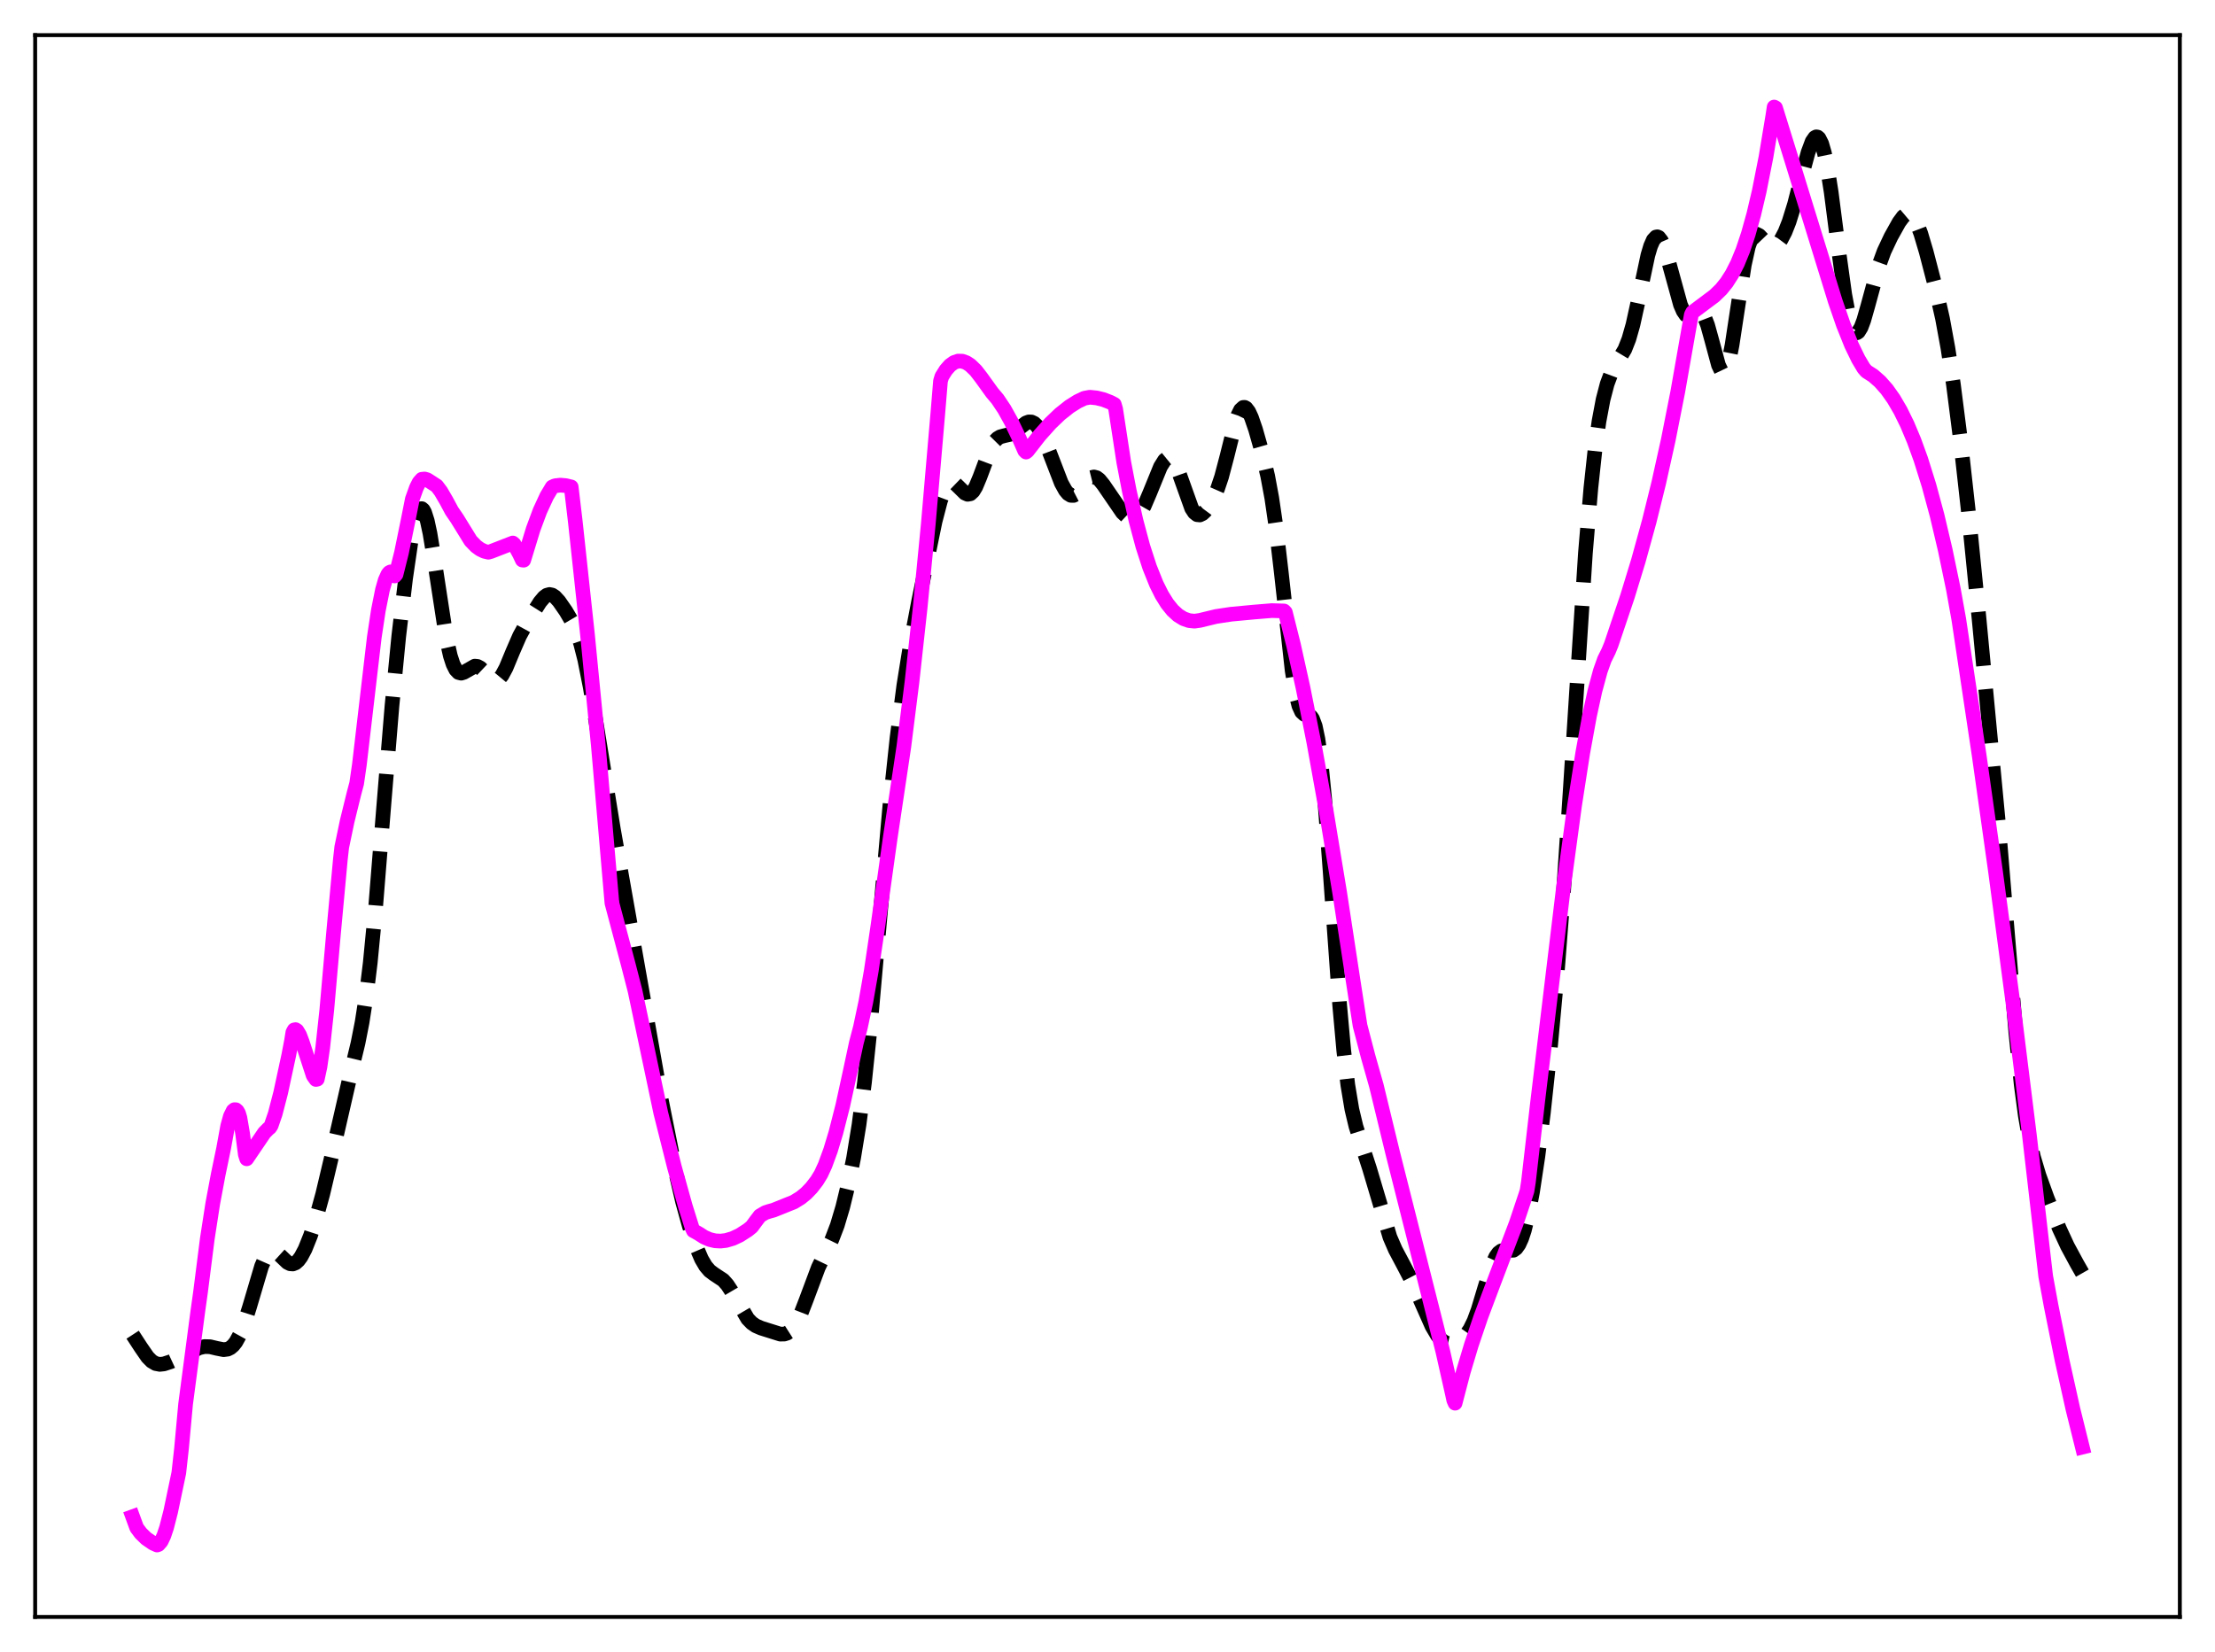 <?xml version="1.0" encoding="utf-8" standalone="no"?>
<!DOCTYPE svg PUBLIC "-//W3C//DTD SVG 1.1//EN"
  "http://www.w3.org/Graphics/SVG/1.1/DTD/svg11.dtd">
<svg xmlns:xlink="http://www.w3.org/1999/xlink" width="453.6pt" height="338.4pt" viewBox="0 0 453.6 338.4" xmlns="http://www.w3.org/2000/svg" version="1.1">
 <defs>
  <style type="text/css">*{stroke-linejoin: round; stroke-linecap: butt}</style>
 </defs>
 <g id="figure_1">
  <g id="patch_1">
   <path d="M 0 338.4 
L 453.6 338.4 
L 453.6 0 
L 0 0 
z
" style="fill: #ffffff"/>
  </g>
  <g id="axes_1">
   <g id="patch_2">
    <path d="M 7.2 331.2 
L 446.4 331.2 
L 446.4 7.2 
L 7.2 7.2 
z
" style="fill: #ffffff"/>
   </g>
   <g id="matplotlib.axis_1"/>
   <g id="matplotlib.axis_2"/>
   <g id="line2d_1">
    <path d="M 27.164 273.394 
L 28.832 275.956 
L 30.222 277.97 
L 31.056 278.818 
L 31.89 279.308 
L 32.725 279.467 
L 33.559 279.378 
L 34.949 278.926 
L 37.173 277.895 
L 40.788 276.072 
L 41.9 275.823 
L 43.012 275.853 
L 44.402 276.185 
L 45.793 276.459 
L 46.627 276.347 
L 47.183 276.073 
L 47.739 275.6 
L 48.295 274.9 
L 49.129 273.388 
L 49.963 271.313 
L 51.076 267.801 
L 53.578 259.346 
L 54.412 257.453 
L 54.968 256.661 
L 55.524 256.264 
L 56.08 256.232 
L 56.636 256.5 
L 57.471 257.26 
L 58.861 258.585 
L 59.417 258.863 
L 59.973 258.904 
L 60.529 258.682 
L 61.085 258.189 
L 61.641 257.437 
L 62.475 255.87 
L 63.588 253.091 
L 64.7 249.661 
L 66.09 244.594 
L 67.758 237.559 
L 71.651 220.587 
L 73.319 213.648 
L 74.153 209.403 
L 74.987 204.038 
L 75.822 197.199 
L 76.934 185.666 
L 78.602 164.941 
L 80.27 144.592 
L 81.66 130.315 
L 83.051 118.519 
L 84.163 110.914 
L 84.997 106.763 
L 85.553 105.006 
L 85.831 104.481 
L 86.109 104.208 
L 86.387 104.192 
L 86.665 104.437 
L 86.943 104.938 
L 87.499 106.673 
L 88.056 109.27 
L 88.89 114.349 
L 91.392 130.669 
L 92.226 134.352 
L 92.782 136.054 
L 93.338 137.167 
L 93.894 137.749 
L 94.451 137.891 
L 95.007 137.713 
L 97.231 136.447 
L 97.787 136.508 
L 98.343 136.803 
L 99.177 137.592 
L 100.568 139.042 
L 101.124 139.345 
L 101.68 139.354 
L 102.236 139.025 
L 102.792 138.356 
L 103.626 136.806 
L 105.016 133.458 
L 106.406 130.262 
L 107.797 127.719 
L 110.577 123.331 
L 111.411 122.339 
L 111.967 121.928 
L 112.523 121.772 
L 113.08 121.886 
L 113.636 122.251 
L 114.47 123.159 
L 115.86 125.162 
L 117.25 127.523 
L 118.084 129.376 
L 118.919 131.858 
L 119.753 135.136 
L 120.865 140.73 
L 122.255 149.101 
L 125.592 169.729 
L 135.323 224.772 
L 138.382 240.117 
L 139.772 246.1 
L 141.162 251.155 
L 142.552 255.32 
L 143.665 257.911 
L 144.499 259.332 
L 145.333 260.307 
L 146.167 260.938 
L 148.113 262.229 
L 148.947 263.171 
L 149.782 264.442 
L 153.118 270.13 
L 153.952 270.992 
L 154.786 271.569 
L 155.899 272.051 
L 159.791 273.273 
L 160.625 273.257 
L 161.181 273.076 
L 161.737 272.721 
L 162.294 272.166 
L 163.128 270.929 
L 163.962 269.211 
L 165.074 266.338 
L 167.576 259.637 
L 168.967 256.741 
L 170.357 253.885 
L 171.469 250.977 
L 172.581 247.242 
L 173.693 242.671 
L 174.806 237.174 
L 175.918 230.367 
L 177.03 221.737 
L 178.142 211.069 
L 179.81 192.273 
L 182.313 164.133 
L 183.703 151.099 
L 185.093 140.398 
L 186.483 131.742 
L 188.152 123.017 
L 191.488 106.802 
L 192.6 102.54 
L 193.435 100.319 
L 193.991 99.389 
L 194.547 98.906 
L 195.103 98.835 
L 195.659 99.106 
L 196.493 99.912 
L 197.605 101.008 
L 198.161 101.252 
L 198.717 101.146 
L 199.274 100.634 
L 199.83 99.717 
L 200.664 97.724 
L 202.888 91.757 
L 203.722 90.365 
L 204.278 89.801 
L 204.834 89.473 
L 205.669 89.246 
L 206.781 88.994 
L 207.615 88.584 
L 208.727 87.708 
L 210.117 86.632 
L 210.673 86.425 
L 211.229 86.435 
L 211.786 86.701 
L 212.342 87.238 
L 212.898 88.041 
L 213.732 89.682 
L 214.844 92.457 
L 217.346 98.946 
L 218.181 100.456 
L 218.737 101.118 
L 219.293 101.462 
L 219.849 101.48 
L 220.405 101.194 
L 221.239 100.326 
L 222.907 98.244 
L 223.463 97.835 
L 224.02 97.696 
L 224.576 97.848 
L 225.132 98.271 
L 225.966 99.299 
L 229.858 104.982 
L 230.693 105.765 
L 231.249 106.101 
L 231.805 106.24 
L 232.361 106.139 
L 232.917 105.77 
L 233.473 105.123 
L 234.307 103.668 
L 235.419 101.066 
L 237.644 95.61 
L 238.478 94.278 
L 239.034 93.826 
L 239.59 93.798 
L 240.146 94.227 
L 240.702 95.107 
L 241.536 97.137 
L 244.039 104.133 
L 244.595 104.982 
L 245.151 105.422 
L 245.707 105.477 
L 246.263 105.209 
L 246.819 104.688 
L 247.653 103.559 
L 248.488 102.078 
L 249.322 100.167 
L 250.156 97.687 
L 251.268 93.476 
L 252.936 86.772 
L 253.492 85.094 
L 254.048 83.959 
L 254.605 83.452 
L 254.883 83.442 
L 255.161 83.588 
L 255.717 84.311 
L 256.273 85.513 
L 257.107 87.93 
L 258.497 92.818 
L 259.609 97.52 
L 260.443 102.011 
L 261.278 107.724 
L 262.39 117.262 
L 264.614 137.368 
L 265.448 142.438 
L 266.004 144.589 
L 266.56 145.813 
L 267.117 146.32 
L 268.507 146.837 
L 268.785 147.236 
L 269.341 148.727 
L 269.897 151.384 
L 270.453 155.371 
L 271.287 163.822 
L 272.399 178.601 
L 274.346 205.903 
L 275.18 215.188 
L 276.014 222.246 
L 276.848 227.247 
L 277.682 230.737 
L 278.794 234.217 
L 280.463 239.367 
L 284.633 253.398 
L 285.746 255.972 
L 287.414 259.115 
L 289.36 262.851 
L 291.028 266.634 
L 293.253 271.656 
L 294.365 273.534 
L 295.199 274.495 
L 296.033 275.055 
L 296.867 275.252 
L 297.701 275.158 
L 298.536 274.834 
L 299.37 274.291 
L 300.204 273.474 
L 301.038 272.27 
L 301.872 270.56 
L 302.706 268.301 
L 304.097 263.673 
L 305.487 259.262 
L 306.321 257.417 
L 306.877 256.645 
L 307.433 256.227 
L 307.989 256.092 
L 309.935 256.093 
L 310.492 255.685 
L 311.048 254.903 
L 311.604 253.69 
L 312.16 252.015 
L 312.994 248.622 
L 313.828 244.203 
L 314.94 236.843 
L 316.052 228 
L 317.443 215.106 
L 318.833 200.038 
L 320.223 182.11 
L 321.613 161.061 
L 324.672 113.277 
L 325.784 100.011 
L 326.618 92.262 
L 327.452 86.288 
L 328.286 81.845 
L 329.121 78.646 
L 329.955 76.406 
L 330.789 74.817 
L 332.735 71.571 
L 333.569 69.454 
L 334.403 66.522 
L 335.516 61.465 
L 337.462 52.279 
L 338.018 50.414 
L 338.574 49.148 
L 339.13 48.548 
L 339.408 48.503 
L 339.686 48.624 
L 340.242 49.339 
L 340.798 50.612 
L 341.633 53.311 
L 344.135 62.414 
L 344.691 63.703 
L 345.247 64.51 
L 345.803 64.837 
L 346.359 64.769 
L 348.028 64.017 
L 348.306 64.102 
L 348.584 64.312 
L 349.14 65.163 
L 349.696 66.6 
L 350.53 69.62 
L 351.92 74.781 
L 352.476 75.945 
L 352.754 76.191 
L 353.032 76.183 
L 353.311 75.907 
L 353.589 75.36 
L 354.145 73.479 
L 354.701 70.676 
L 355.813 63.346 
L 357.203 54.285 
L 358.037 50.516 
L 358.593 48.96 
L 359.149 48.145 
L 359.428 47.982 
L 359.706 47.958 
L 360.262 48.236 
L 361.096 49.109 
L 361.93 50.003 
L 362.486 50.386 
L 363.042 50.508 
L 363.598 50.337 
L 364.154 49.871 
L 364.71 49.127 
L 365.544 47.536 
L 366.379 45.418 
L 367.491 41.836 
L 369.159 35.344 
L 370.271 31.214 
L 371.105 28.978 
L 371.661 28.177 
L 371.94 28.032 
L 372.218 28.074 
L 372.496 28.313 
L 373.052 29.406 
L 373.608 31.326 
L 374.164 34.034 
L 374.998 39.347 
L 376.666 52.324 
L 377.778 60.338 
L 378.613 64.819 
L 379.169 66.806 
L 379.725 67.917 
L 380.003 68.145 
L 380.281 68.162 
L 380.559 67.981 
L 381.115 67.083 
L 381.671 65.6 
L 382.505 62.669 
L 384.73 54.497 
L 385.842 51.464 
L 387.232 48.512 
L 388.9 45.522 
L 389.734 44.388 
L 390.291 43.917 
L 390.847 43.762 
L 391.403 43.984 
L 391.959 44.611 
L 392.515 45.64 
L 393.349 47.834 
L 394.461 51.581 
L 396.407 59.061 
L 397.798 65.242 
L 398.91 71.324 
L 400.022 78.697 
L 401.412 89.594 
L 403.081 104.627 
L 405.305 126.979 
L 409.198 168.141 
L 411.144 191.682 
L 412.812 211.493 
L 413.924 222.264 
L 414.758 228.534 
L 415.593 233.334 
L 416.427 236.979 
L 417.539 240.717 
L 419.207 245.347 
L 421.71 251.621 
L 423.378 255.23 
L 425.324 258.832 
L 426.436 260.784 
L 426.436 260.784 
" clip-path="url(#pfcc391255e)" style="fill: none; stroke-dasharray: 11.1,4.8; stroke-dashoffset: 0; stroke: #000000; stroke-width: 3"/>
   </g>
   <g id="line2d_2">
    <path d="M 27.164 310.663 
L 27.998 312.94 
L 28.832 314.054 
L 29.944 315.14 
L 31.334 316.096 
L 32.168 316.473 
L 32.446 316.372 
L 33.003 315.731 
L 33.559 314.554 
L 34.115 312.9 
L 34.949 309.647 
L 36.617 301.696 
L 37.173 296.681 
L 38.007 287.614 
L 40.51 268.619 
L 41.066 264.657 
L 42.456 253.714 
L 43.568 246.529 
L 44.68 240.593 
L 45.793 235.229 
L 46.627 230.656 
L 47.183 228.651 
L 47.739 227.523 
L 48.017 227.3 
L 48.295 227.309 
L 48.573 227.554 
L 48.851 228.042 
L 49.129 228.964 
L 49.685 232.205 
L 50.241 236.492 
L 50.519 237.361 
L 54.134 232.03 
L 54.968 231.188 
L 55.246 230.975 
L 55.524 230.564 
L 56.358 228.143 
L 57.471 223.86 
L 59.139 216.12 
L 59.695 213.208 
L 59.973 211.465 
L 60.251 210.956 
L 60.529 210.907 
L 60.807 211.089 
L 61.363 212.017 
L 61.919 213.502 
L 64.144 220.328 
L 64.7 221.109 
L 64.978 221.048 
L 65.534 218.463 
L 66.09 214.574 
L 66.924 206.851 
L 68.314 191.019 
L 69.705 176 
L 69.983 173.529 
L 71.095 168.207 
L 72.485 162.549 
L 73.041 160.46 
L 73.597 156.611 
L 76.1 135.226 
L 76.656 130.487 
L 77.49 124.986 
L 78.324 120.82 
L 78.88 118.863 
L 79.436 117.62 
L 79.714 117.281 
L 79.992 117.14 
L 80.27 117.203 
L 80.548 117.479 
L 80.826 117.974 
L 81.104 117.654 
L 82.217 113.216 
L 83.607 106.429 
L 84.441 102.229 
L 85.275 99.901 
L 85.831 98.795 
L 86.387 98.172 
L 86.943 98.112 
L 87.499 98.272 
L 89.446 99.538 
L 90.28 100.646 
L 91.392 102.551 
L 92.504 104.626 
L 93.616 106.258 
L 96.397 110.765 
L 97.509 111.91 
L 98.343 112.515 
L 99.177 112.913 
L 100.011 113.113 
L 100.568 112.955 
L 105.016 111.226 
L 105.294 111.473 
L 106.406 113.522 
L 106.963 114.715 
L 107.241 114.746 
L 107.797 112.934 
L 109.187 108.378 
L 110.577 104.634 
L 111.967 101.62 
L 113.08 99.759 
L 113.636 99.506 
L 114.748 99.373 
L 115.86 99.471 
L 116.972 99.735 
L 117.806 106.793 
L 120.309 129.999 
L 122.533 152.759 
L 124.201 172.089 
L 125.314 184.982 
L 128.65 197.527 
L 130.04 202.935 
L 135.323 227.98 
L 138.104 239.031 
L 140.328 247.017 
L 141.718 251.465 
L 141.996 252.082 
L 142.552 252.386 
L 143.108 252.703 
L 144.221 253.414 
L 145.333 253.894 
L 146.445 254.158 
L 147.557 254.218 
L 148.669 254.089 
L 150.06 253.682 
L 151.45 253.029 
L 153.118 251.961 
L 153.952 251.285 
L 154.786 250.143 
L 155.62 249.045 
L 156.733 248.382 
L 157.567 248.113 
L 158.401 247.886 
L 162.572 246.211 
L 163.962 245.353 
L 165.074 244.448 
L 166.186 243.295 
L 167.298 241.851 
L 168.132 240.48 
L 168.967 238.669 
L 170.079 235.638 
L 171.191 231.953 
L 172.581 226.498 
L 174.249 218.835 
L 175.362 213.629 
L 176.196 210.45 
L 177.308 205.217 
L 178.42 198.88 
L 179.81 189.475 
L 182.313 171.561 
L 185.093 152.945 
L 186.762 139.685 
L 188.43 124.505 
L 190.098 107.347 
L 192.044 84.776 
L 192.6 78.041 
L 192.879 77.121 
L 193.713 75.792 
L 194.547 74.842 
L 195.381 74.24 
L 196.215 73.962 
L 197.049 73.981 
L 197.883 74.276 
L 198.717 74.82 
L 199.83 75.899 
L 200.942 77.335 
L 203.166 80.423 
L 204.278 81.74 
L 205.669 83.819 
L 207.059 86.317 
L 208.727 89.781 
L 209.839 92.317 
L 210.117 92.595 
L 210.395 92.386 
L 212.898 89.173 
L 215.122 86.686 
L 217.068 84.823 
L 219.015 83.279 
L 220.683 82.227 
L 222.073 81.57 
L 223.185 81.364 
L 224.576 81.509 
L 225.966 81.848 
L 227.356 82.39 
L 228.19 82.821 
L 228.468 83.778 
L 230.137 94.697 
L 231.249 100.486 
L 232.639 106.666 
L 234.029 111.866 
L 235.419 116.163 
L 236.81 119.632 
L 237.922 121.861 
L 239.034 123.647 
L 240.146 125.027 
L 241.258 126.04 
L 242.371 126.725 
L 243.483 127.118 
L 244.595 127.236 
L 245.707 127.08 
L 249.044 126.273 
L 252.102 125.813 
L 256.829 125.371 
L 260.443 125.073 
L 262.946 125.145 
L 263.224 125.43 
L 264.892 132.096 
L 266.838 140.879 
L 269.063 152.083 
L 271.565 165.984 
L 274.346 182.852 
L 277.126 201.071 
L 278.516 210.069 
L 280.185 216.46 
L 281.853 222.346 
L 285.189 236.097 
L 295.477 276.836 
L 297.423 285.478 
L 297.701 286.788 
L 297.98 287.42 
L 299.648 281.042 
L 301.316 275.473 
L 303.262 269.727 
L 305.765 263.058 
L 310.492 250.596 
L 312.438 244.783 
L 312.716 243.897 
L 312.994 242.135 
L 314.94 225.234 
L 320.223 181.386 
L 322.448 164.993 
L 324.116 154.26 
L 325.506 146.624 
L 326.618 141.519 
L 327.73 137.421 
L 328.564 135.072 
L 329.399 133.387 
L 329.955 132.032 
L 333.291 122.127 
L 335.516 114.851 
L 337.74 106.777 
L 339.686 98.908 
L 341.633 90.127 
L 343.579 80.272 
L 345.525 69.192 
L 346.359 64.467 
L 346.637 63.934 
L 348.584 62.476 
L 351.086 60.603 
L 352.476 59.253 
L 353.589 57.871 
L 354.701 56.13 
L 355.813 53.947 
L 356.925 51.223 
L 358.037 47.888 
L 359.149 43.892 
L 360.262 39.168 
L 361.652 32.145 
L 363.042 23.772 
L 363.32 21.927 
L 363.598 22.075 
L 366.935 32.851 
L 375.832 61.704 
L 377.5 66.54 
L 379.169 70.697 
L 380.559 73.563 
L 381.671 75.426 
L 382.227 76.069 
L 383.617 76.958 
L 385.008 78.182 
L 386.398 79.755 
L 387.788 81.717 
L 389.178 84.095 
L 390.569 86.925 
L 391.959 90.24 
L 393.349 94.07 
L 395.017 99.399 
L 396.686 105.57 
L 398.354 112.644 
L 400.022 120.673 
L 401.134 126.878 
L 405.305 154.719 
L 408.641 178.429 
L 412.256 205.67 
L 415.593 232.522 
L 418.373 256.63 
L 418.929 261.414 
L 420.041 267.478 
L 422.266 278.551 
L 424.49 288.563 
L 426.436 296.418 
L 426.436 296.418 
" clip-path="url(#pfcc391255e)" style="fill: none; stroke: #ff00ff; stroke-width: 3; stroke-linecap: square"/>
   </g>
   <g id="patch_3">
    <path d="M 7.2 331.2 
L 7.2 7.2 
" style="fill: none; stroke: #000000; stroke-width: 0.8; stroke-linejoin: miter; stroke-linecap: square"/>
   </g>
   <g id="patch_4">
    <path d="M 446.4 331.2 
L 446.4 7.2 
" style="fill: none; stroke: #000000; stroke-width: 0.8; stroke-linejoin: miter; stroke-linecap: square"/>
   </g>
   <g id="patch_5">
    <path d="M 7.2 331.2 
L 446.4 331.2 
" style="fill: none; stroke: #000000; stroke-width: 0.8; stroke-linejoin: miter; stroke-linecap: square"/>
   </g>
   <g id="patch_6">
    <path d="M 7.2 7.2 
L 446.4 7.2 
" style="fill: none; stroke: #000000; stroke-width: 0.8; stroke-linejoin: miter; stroke-linecap: square"/>
   </g>
  </g>
 </g>
 <defs>
  <clipPath id="pfcc391255e">
   <rect x="7.2" y="7.2" width="439.2" height="324"/>
  </clipPath>
 </defs>
</svg>
